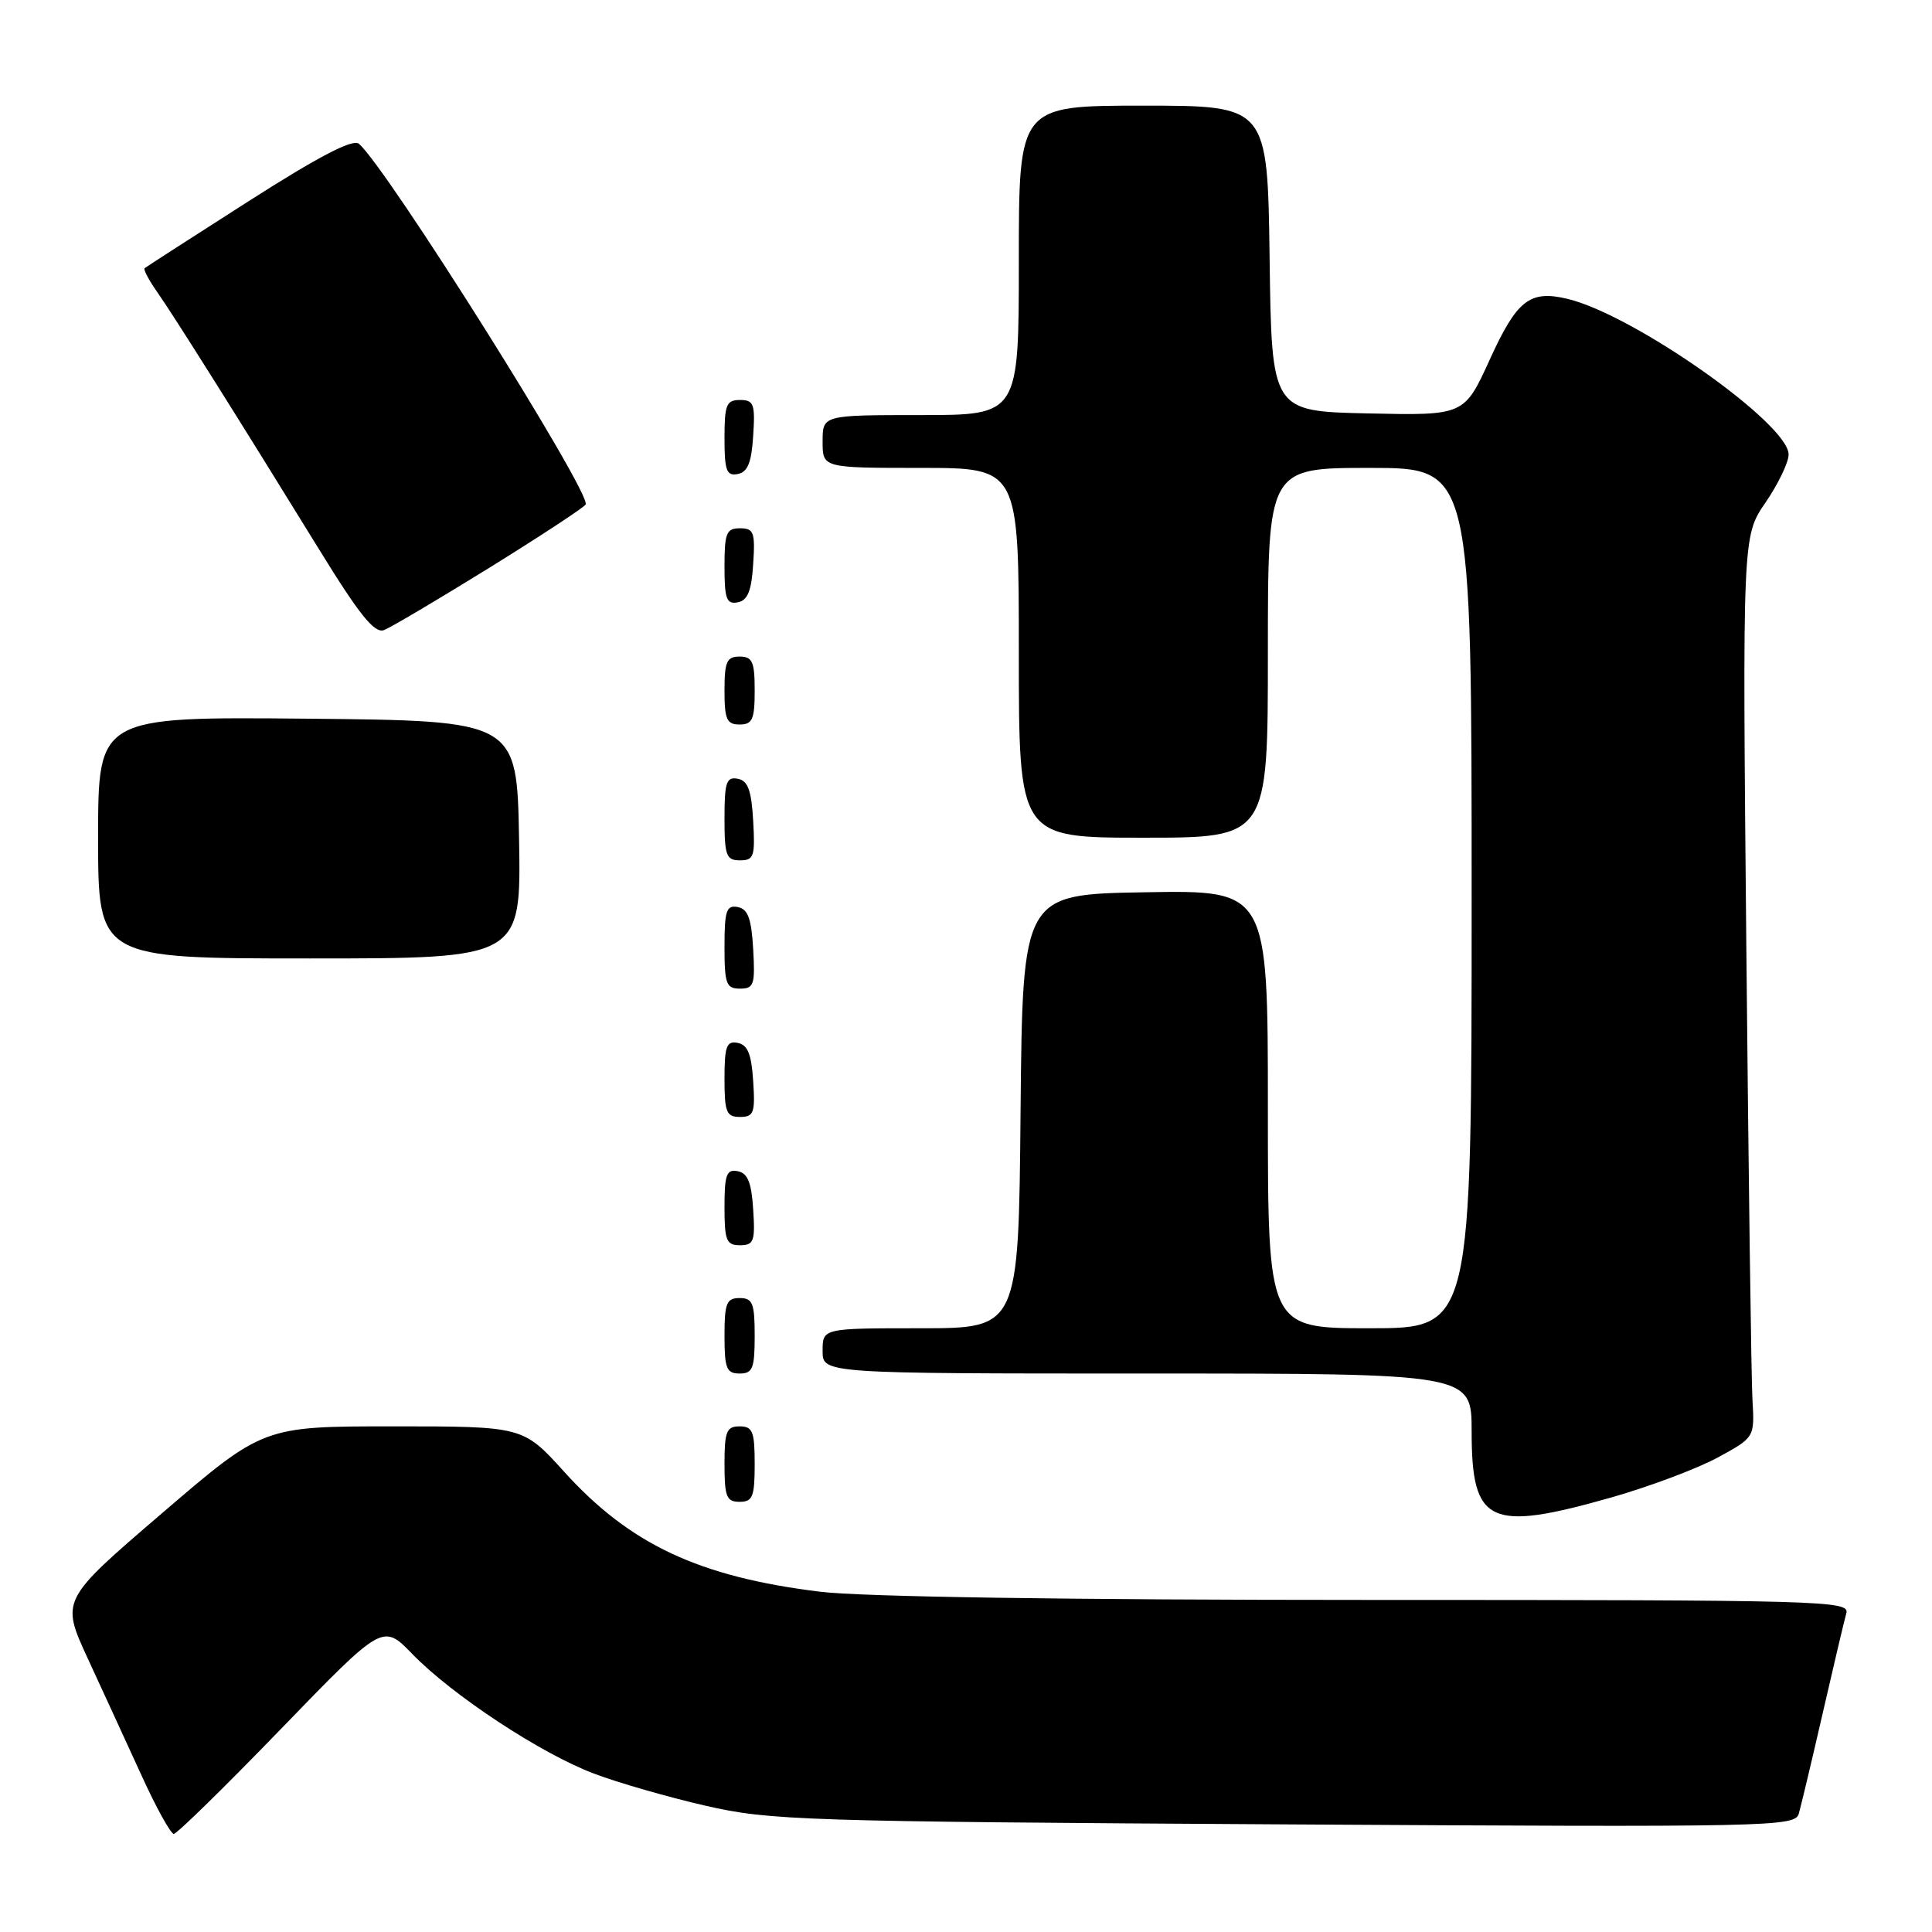 <?xml version="1.0" encoding="UTF-8" standalone="no"?>
<!DOCTYPE svg PUBLIC "-//W3C//DTD SVG 1.1//EN" "http://www.w3.org/Graphics/SVG/1.1/DTD/svg11.dtd" >
<svg xmlns="http://www.w3.org/2000/svg" xmlns:xlink="http://www.w3.org/1999/xlink" version="1.1" viewBox="0 0 256 256">
 <g >
 <path fill="currentColor"
d=" M 37.25 229.07 C 50.73 215.14 50.73 215.14 54.62 219.15 C 59.91 224.61 71.66 232.35 78.70 235.01 C 81.89 236.22 88.55 238.14 93.50 239.27 C 102.01 241.22 106.21 241.36 170.16 241.74 C 234.89 242.12 237.84 242.06 238.35 240.32 C 238.64 239.32 240.07 233.32 241.52 227.00 C 242.97 220.68 244.38 214.71 244.65 213.75 C 245.11 212.10 241.61 212.00 181.32 212.00 C 141.55 212.00 114.17 211.59 108.65 210.91 C 92.63 208.94 83.47 204.65 74.75 195.01 C 69.31 189.00 69.31 189.00 52.10 189.00 C 34.88 189.00 34.88 189.00 21.47 200.51 C 8.06 212.01 8.06 212.01 11.63 219.76 C 13.60 224.02 16.80 230.99 18.75 235.25 C 20.69 239.51 22.62 243.00 23.03 243.00 C 23.44 243.00 29.84 236.73 37.25 229.07 Z  M 213.51 198.42 C 218.50 197.00 224.82 194.63 227.55 193.16 C 232.50 190.47 232.50 190.47 232.21 185.49 C 232.05 182.74 231.69 155.87 231.40 125.77 C 230.88 71.04 230.88 71.04 233.94 66.59 C 235.62 64.14 237.00 61.27 237.00 60.22 C 237.00 56.13 216.41 41.65 207.66 39.59 C 202.70 38.42 201.00 39.75 197.41 47.63 C 194.02 55.06 194.02 55.06 181.26 54.78 C 168.50 54.50 168.50 54.50 168.23 34.25 C 167.96 14.00 167.96 14.00 151.48 14.00 C 135.00 14.00 135.00 14.00 135.00 34.50 C 135.00 55.00 135.00 55.00 122.00 55.00 C 109.00 55.00 109.00 55.00 109.00 58.50 C 109.00 62.00 109.00 62.00 122.00 62.00 C 135.00 62.00 135.00 62.00 135.00 86.50 C 135.00 111.00 135.00 111.00 151.50 111.00 C 168.00 111.00 168.00 111.00 168.00 86.50 C 168.00 62.00 168.00 62.00 181.50 62.00 C 195.00 62.00 195.00 62.00 195.00 119.00 C 195.00 176.00 195.00 176.00 181.50 176.00 C 168.00 176.00 168.00 176.00 168.00 146.98 C 168.00 117.95 168.00 117.95 151.75 118.23 C 135.50 118.50 135.50 118.50 135.23 147.25 C 134.97 176.00 134.97 176.00 121.98 176.00 C 109.00 176.00 109.00 176.00 109.00 179.00 C 109.00 182.00 109.00 182.00 152.00 182.00 C 195.00 182.00 195.00 182.00 195.00 189.67 C 195.00 201.93 197.31 203.02 213.51 198.42 Z  M 100.00 194.00 C 100.00 189.67 99.73 189.00 98.00 189.00 C 96.27 189.00 96.00 189.67 96.00 194.00 C 96.00 198.33 96.27 199.00 98.00 199.00 C 99.73 199.00 100.00 198.33 100.00 194.00 Z  M 100.00 177.00 C 100.00 172.67 99.73 172.00 98.00 172.00 C 96.27 172.00 96.00 172.67 96.00 177.00 C 96.00 181.33 96.27 182.00 98.00 182.00 C 99.73 182.00 100.00 181.33 100.00 177.00 Z  M 99.80 160.26 C 99.58 156.69 99.07 155.44 97.75 155.19 C 96.27 154.90 96.00 155.64 96.00 159.93 C 96.00 164.38 96.25 165.00 98.05 165.00 C 99.88 165.00 100.08 164.47 99.80 160.26 Z  M 99.80 143.26 C 99.58 139.69 99.07 138.44 97.75 138.19 C 96.27 137.90 96.00 138.64 96.00 142.93 C 96.00 147.38 96.25 148.00 98.05 148.00 C 99.88 148.00 100.08 147.47 99.80 143.26 Z  M 99.80 125.76 C 99.57 121.71 99.10 120.44 97.75 120.19 C 96.25 119.90 96.00 120.66 96.00 125.43 C 96.00 130.38 96.23 131.00 98.05 131.00 C 99.90 131.00 100.07 130.48 99.80 125.76 Z  M 68.78 111.25 C 68.50 95.50 68.50 95.50 40.75 95.23 C 13.00 94.97 13.00 94.97 13.00 110.98 C 13.00 127.00 13.00 127.00 41.03 127.00 C 69.05 127.00 69.05 127.00 68.78 111.25 Z  M 99.80 108.76 C 99.57 104.71 99.10 103.44 97.75 103.19 C 96.25 102.90 96.00 103.66 96.00 108.43 C 96.00 113.38 96.23 114.00 98.05 114.00 C 99.90 114.00 100.07 113.48 99.80 108.76 Z  M 100.00 91.50 C 100.00 87.67 99.70 87.00 98.00 87.00 C 96.30 87.00 96.00 87.67 96.00 91.50 C 96.00 95.33 96.30 96.00 98.00 96.00 C 99.70 96.00 100.00 95.33 100.00 91.50 Z  M 64.81 75.25 C 71.57 71.06 77.33 67.28 77.60 66.85 C 78.44 65.47 51.13 22.02 47.55 19.05 C 46.75 18.37 42.24 20.72 32.94 26.66 C 25.55 31.38 19.35 35.38 19.16 35.54 C 18.98 35.71 19.72 37.12 20.81 38.67 C 23.02 41.81 31.65 55.54 42.29 72.81 C 47.63 81.49 49.63 83.97 50.88 83.49 C 51.77 83.15 58.04 79.44 64.81 75.25 Z  M 99.80 74.74 C 100.08 70.53 99.88 70.00 98.05 70.00 C 96.25 70.00 96.00 70.62 96.00 75.07 C 96.00 79.36 96.27 80.10 97.75 79.81 C 99.07 79.56 99.58 78.31 99.80 74.74 Z  M 99.80 57.74 C 100.08 53.53 99.88 53.00 98.05 53.00 C 96.25 53.00 96.00 53.62 96.00 58.07 C 96.00 62.36 96.27 63.10 97.75 62.81 C 99.07 62.56 99.58 61.31 99.80 57.74 Z "/>
</g>
</svg>